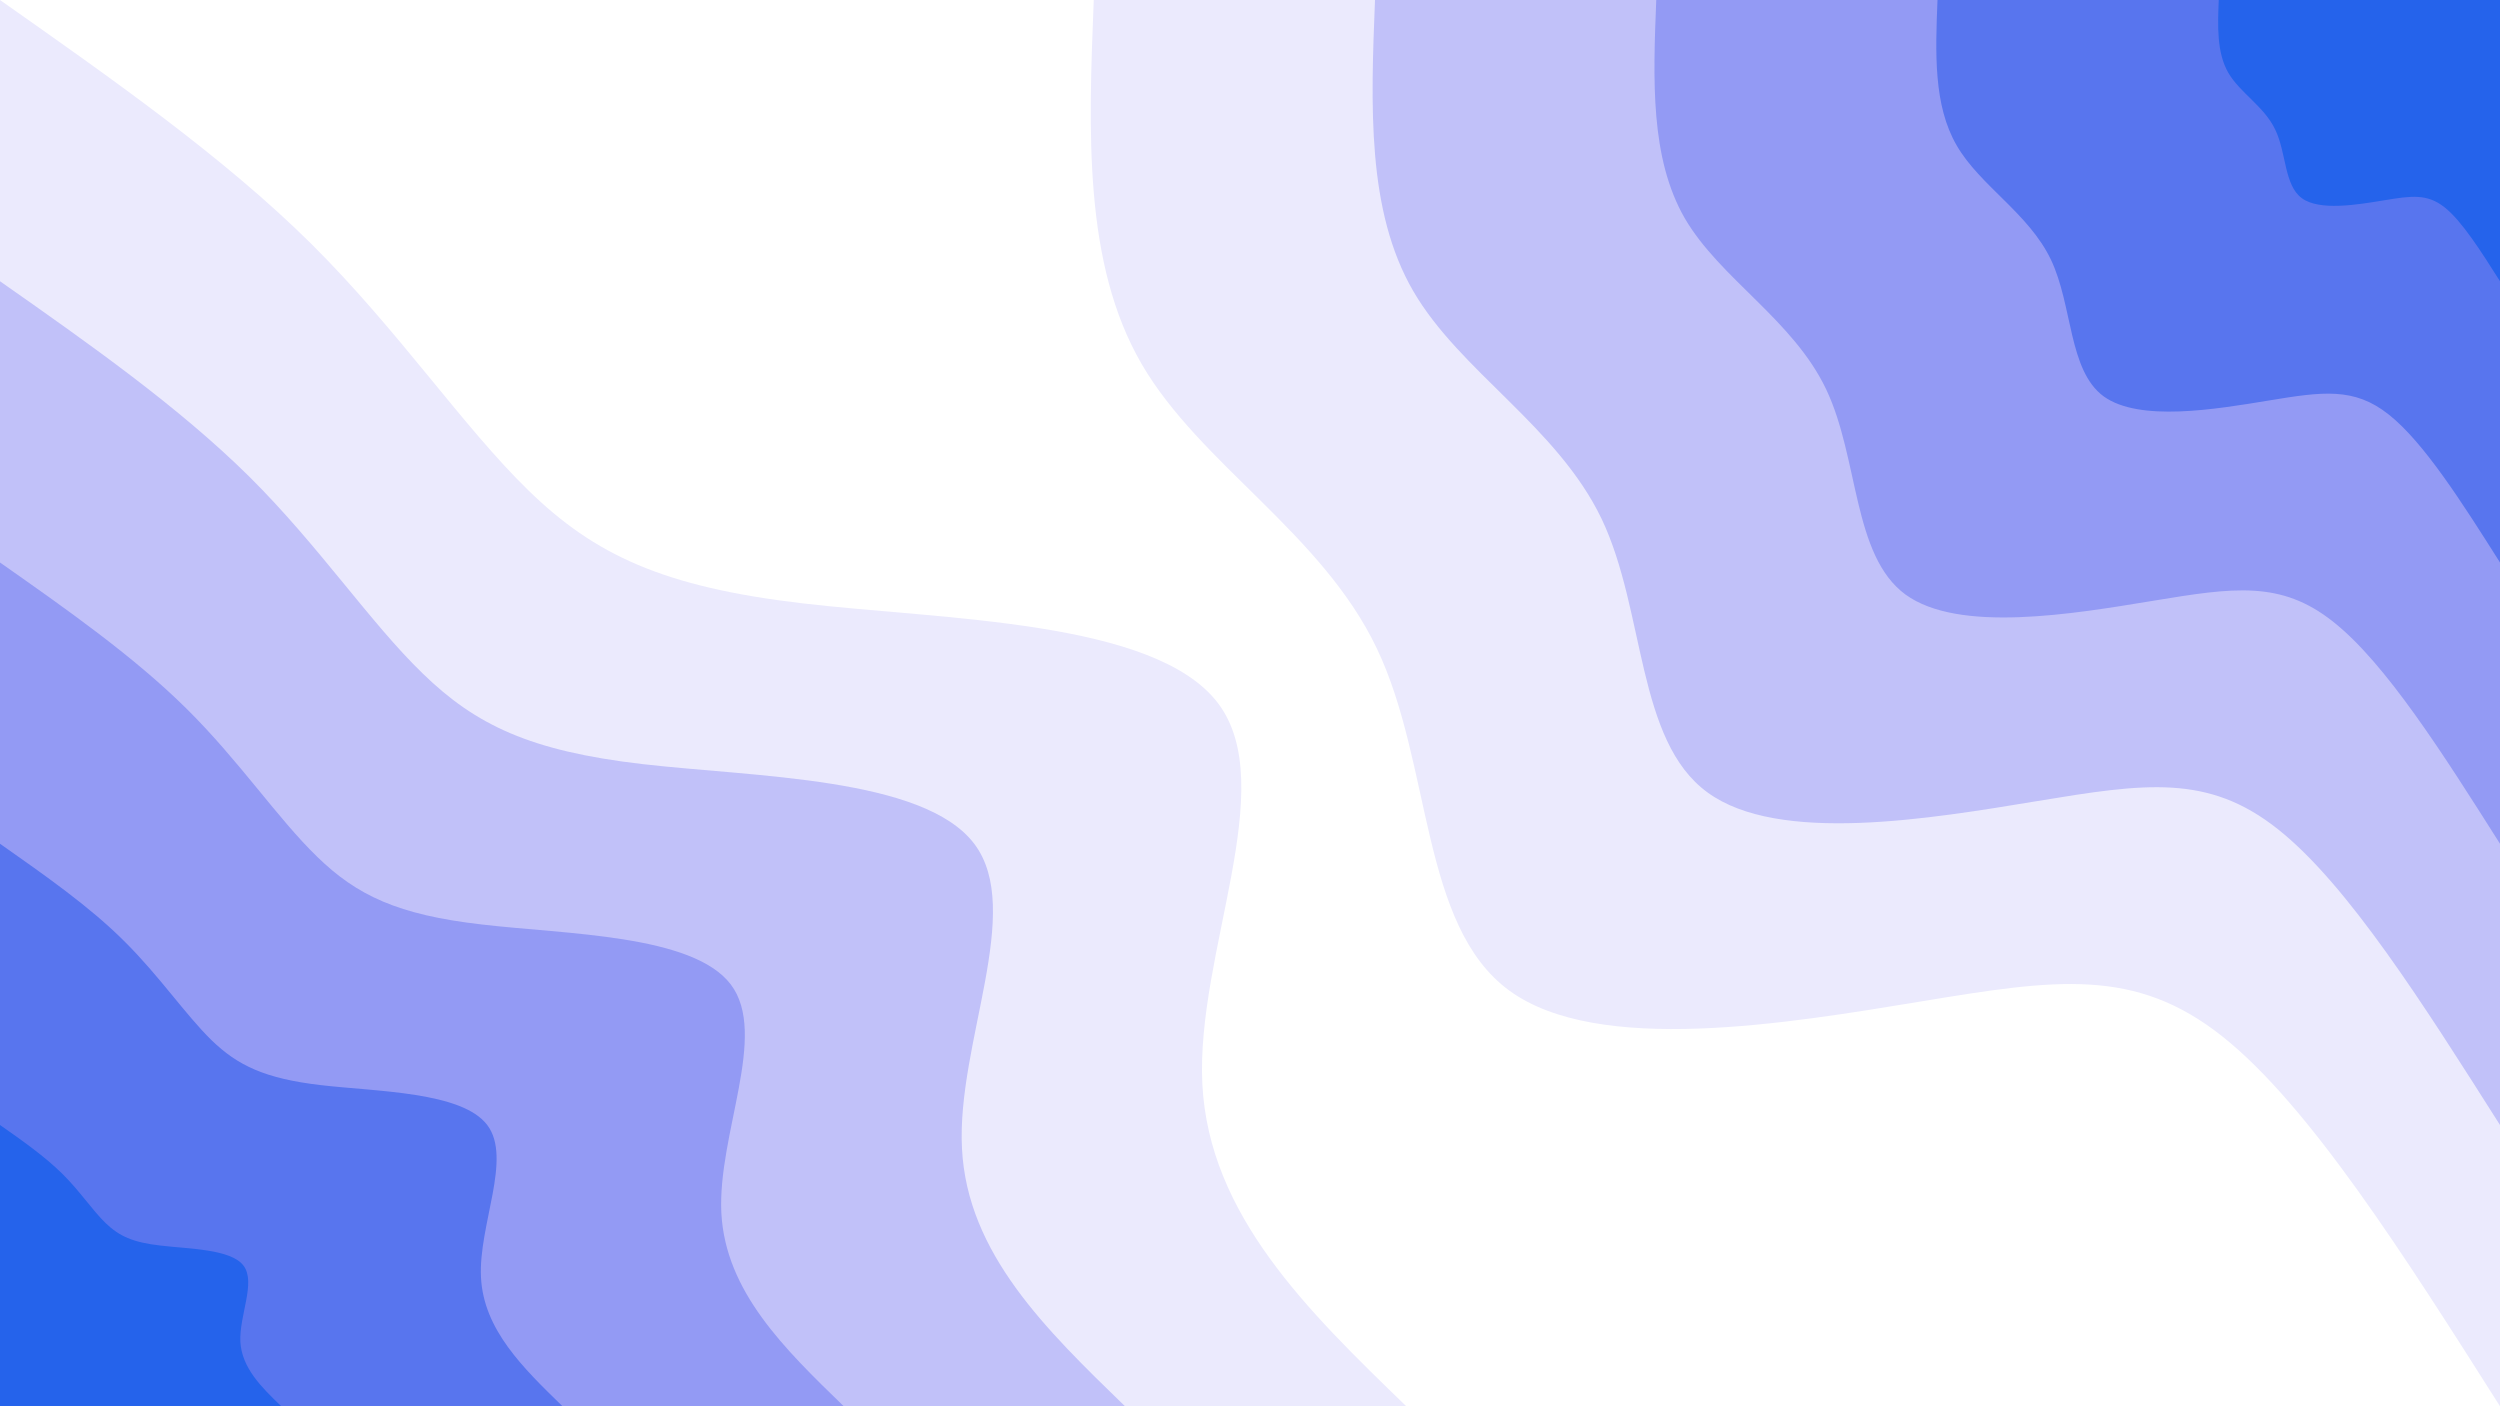 <svg id="visual" viewBox="0 0 960 540" width="960" height="540" xmlns="http://www.w3.org/2000/svg" xmlns:xlink="http://www.w3.org/1999/xlink" version="1.1"><rect x="0" y="0" width="960" height="540" fill="#fff"></rect><defs><linearGradient id="grad1_0" x1="43.8%" y1="0%" x2="100%" y2="100%"><stop offset="14.444%" stop-color="#2563eb" stop-opacity="1"></stop><stop offset="85.556%" stop-color="#2563eb" stop-opacity="1"></stop></linearGradient></defs><defs><linearGradient id="grad1_1" x1="43.8%" y1="0%" x2="100%" y2="100%"><stop offset="14.444%" stop-color="#2563eb" stop-opacity="1"></stop><stop offset="85.556%" stop-color="#7887f1" stop-opacity="1"></stop></linearGradient></defs><defs><linearGradient id="grad1_2" x1="43.8%" y1="0%" x2="100%" y2="100%"><stop offset="14.444%" stop-color="#aaadf7" stop-opacity="1"></stop><stop offset="85.556%" stop-color="#7887f1" stop-opacity="1"></stop></linearGradient></defs><defs><linearGradient id="grad1_3" x1="43.8%" y1="0%" x2="100%" y2="100%"><stop offset="14.444%" stop-color="#aaadf7" stop-opacity="1"></stop><stop offset="85.556%" stop-color="#d6d5fb" stop-opacity="1"></stop></linearGradient></defs><defs><linearGradient id="grad1_4" x1="43.8%" y1="0%" x2="100%" y2="100%"><stop offset="14.444%" stop-color="#ffffff" stop-opacity="1"></stop><stop offset="85.556%" stop-color="#d6d5fb" stop-opacity="1"></stop></linearGradient></defs><defs><linearGradient id="grad2_0" x1="0%" y1="0%" x2="56.3%" y2="100%"><stop offset="14.444%" stop-color="#2563eb" stop-opacity="1"></stop><stop offset="85.556%" stop-color="#2563eb" stop-opacity="1"></stop></linearGradient></defs><defs><linearGradient id="grad2_1" x1="0%" y1="0%" x2="56.3%" y2="100%"><stop offset="14.444%" stop-color="#7887f1" stop-opacity="1"></stop><stop offset="85.556%" stop-color="#2563eb" stop-opacity="1"></stop></linearGradient></defs><defs><linearGradient id="grad2_2" x1="0%" y1="0%" x2="56.3%" y2="100%"><stop offset="14.444%" stop-color="#7887f1" stop-opacity="1"></stop><stop offset="85.556%" stop-color="#aaadf7" stop-opacity="1"></stop></linearGradient></defs><defs><linearGradient id="grad2_3" x1="0%" y1="0%" x2="56.3%" y2="100%"><stop offset="14.444%" stop-color="#d6d5fb" stop-opacity="1"></stop><stop offset="85.556%" stop-color="#aaadf7" stop-opacity="1"></stop></linearGradient></defs><defs><linearGradient id="grad2_4" x1="0%" y1="0%" x2="56.3%" y2="100%"><stop offset="14.444%" stop-color="#d6d5fb" stop-opacity="1"></stop><stop offset="85.556%" stop-color="#ffffff" stop-opacity="1"></stop></linearGradient></defs><g transform="translate(960, 0)"><path d="M0 540C-36.6 482.3 -73.2 424.5 -106.6 398C-140.1 371.4 -170.5 376 -222 384.5C-273.5 393 -346.3 405.3 -380.4 380.4C-414.6 355.5 -410.1 293.3 -431.3 249C-452.4 204.7 -499.2 178.3 -521.6 139.8C-544 101.2 -542 50.6 -540 0L0 0Z" fill="#ebeafd"></path><path d="M0 432C-29.3 385.8 -58.5 339.6 -85.3 318.4C-112.1 297.1 -136.4 300.8 -177.6 307.6C-218.8 314.4 -277 324.3 -304.3 304.3C-331.7 284.4 -328.1 234.6 -345 199.2C-362 163.8 -399.4 142.6 -417.3 111.8C-435.2 81 -433.6 40.5 -432 0L0 0Z" fill="#c1c1f9"></path><path d="M0 324C-21.9 289.4 -43.9 254.7 -64 238.8C-84.1 222.8 -102.3 225.6 -133.2 230.7C-164.1 235.8 -207.8 243.2 -228.3 228.3C-248.7 213.3 -246.1 176 -258.8 149.4C-271.5 122.8 -299.5 107 -313 83.9C-326.4 60.7 -325.2 30.4 -324 0L0 0Z" fill="#939af4"></path><path d="M0 216C-14.6 192.9 -29.3 169.8 -42.7 159.2C-56 148.6 -68.2 150.4 -88.8 153.8C-109.4 157.2 -138.5 162.1 -152.2 152.2C-165.8 142.2 -164 117.3 -172.5 99.6C-181 81.9 -199.7 71.3 -208.6 55.9C-217.6 40.5 -216.8 20.2 -216 0L0 0Z" fill="#5875ee"></path><path d="M0 108C-7.3 96.5 -14.6 84.9 -21.3 79.6C-28 74.3 -34.1 75.2 -44.4 76.9C-54.7 78.6 -69.3 81.1 -76.1 76.1C-82.9 71.1 -82 58.7 -86.3 49.8C-90.5 40.9 -99.8 35.7 -104.3 28C-108.8 20.2 -108.4 10.1 -108 0L0 0Z" fill="#2563eb"></path></g><g transform="translate(0, 540)"><path d="M0 -540C42.9 -509.8 85.9 -479.7 119.6 -446.3C153.3 -412.8 177.7 -376.2 203 -351.6C228.3 -327 254.5 -314.6 308.3 -308.3C362.1 -302 443.4 -302 467.7 -270C491.9 -238 459.2 -174 461.7 -123.7C464.3 -73.4 502.1 -36.7 540 0L0 0Z" fill="#ebeafd"></path><path d="M0 -432C34.4 -407.9 68.7 -383.7 95.7 -357C122.6 -330.3 142.1 -300.9 162.4 -281.3C182.7 -261.6 203.6 -251.6 246.6 -246.6C289.7 -241.6 354.7 -241.6 374.1 -216C393.5 -190.4 367.3 -139.2 369.4 -99C371.4 -58.7 401.7 -29.4 432 0L0 0Z" fill="#c1c1f9"></path><path d="M0 -324C25.8 -305.9 51.5 -287.8 71.7 -267.8C92 -247.7 106.6 -225.7 121.8 -211C137 -196.2 152.7 -188.7 185 -185C217.2 -181.2 266 -181.2 280.6 -162C295.2 -142.8 275.5 -104.4 277 -74.2C278.6 -44 301.3 -22 324 0L0 0Z" fill="#939af4"></path><path d="M0 -216C17.2 -203.9 34.4 -191.9 47.8 -178.5C61.3 -165.1 71.1 -150.5 81.2 -140.6C91.3 -130.8 101.8 -125.8 123.3 -123.3C144.8 -120.8 177.4 -120.8 187.1 -108C196.8 -95.2 183.7 -69.6 184.7 -49.5C185.7 -29.4 200.9 -14.7 216 0L0 0Z" fill="#5875ee"></path><path d="M0 -108C8.6 -102 17.2 -95.9 23.9 -89.3C30.7 -82.6 35.5 -75.2 40.6 -70.3C45.7 -65.4 50.9 -62.9 61.7 -61.7C72.4 -60.4 88.7 -60.4 93.5 -54C98.4 -47.6 91.8 -34.8 92.3 -24.7C92.9 -14.7 100.4 -7.3 108 0L0 0Z" fill="#2563eb"></path></g></svg>